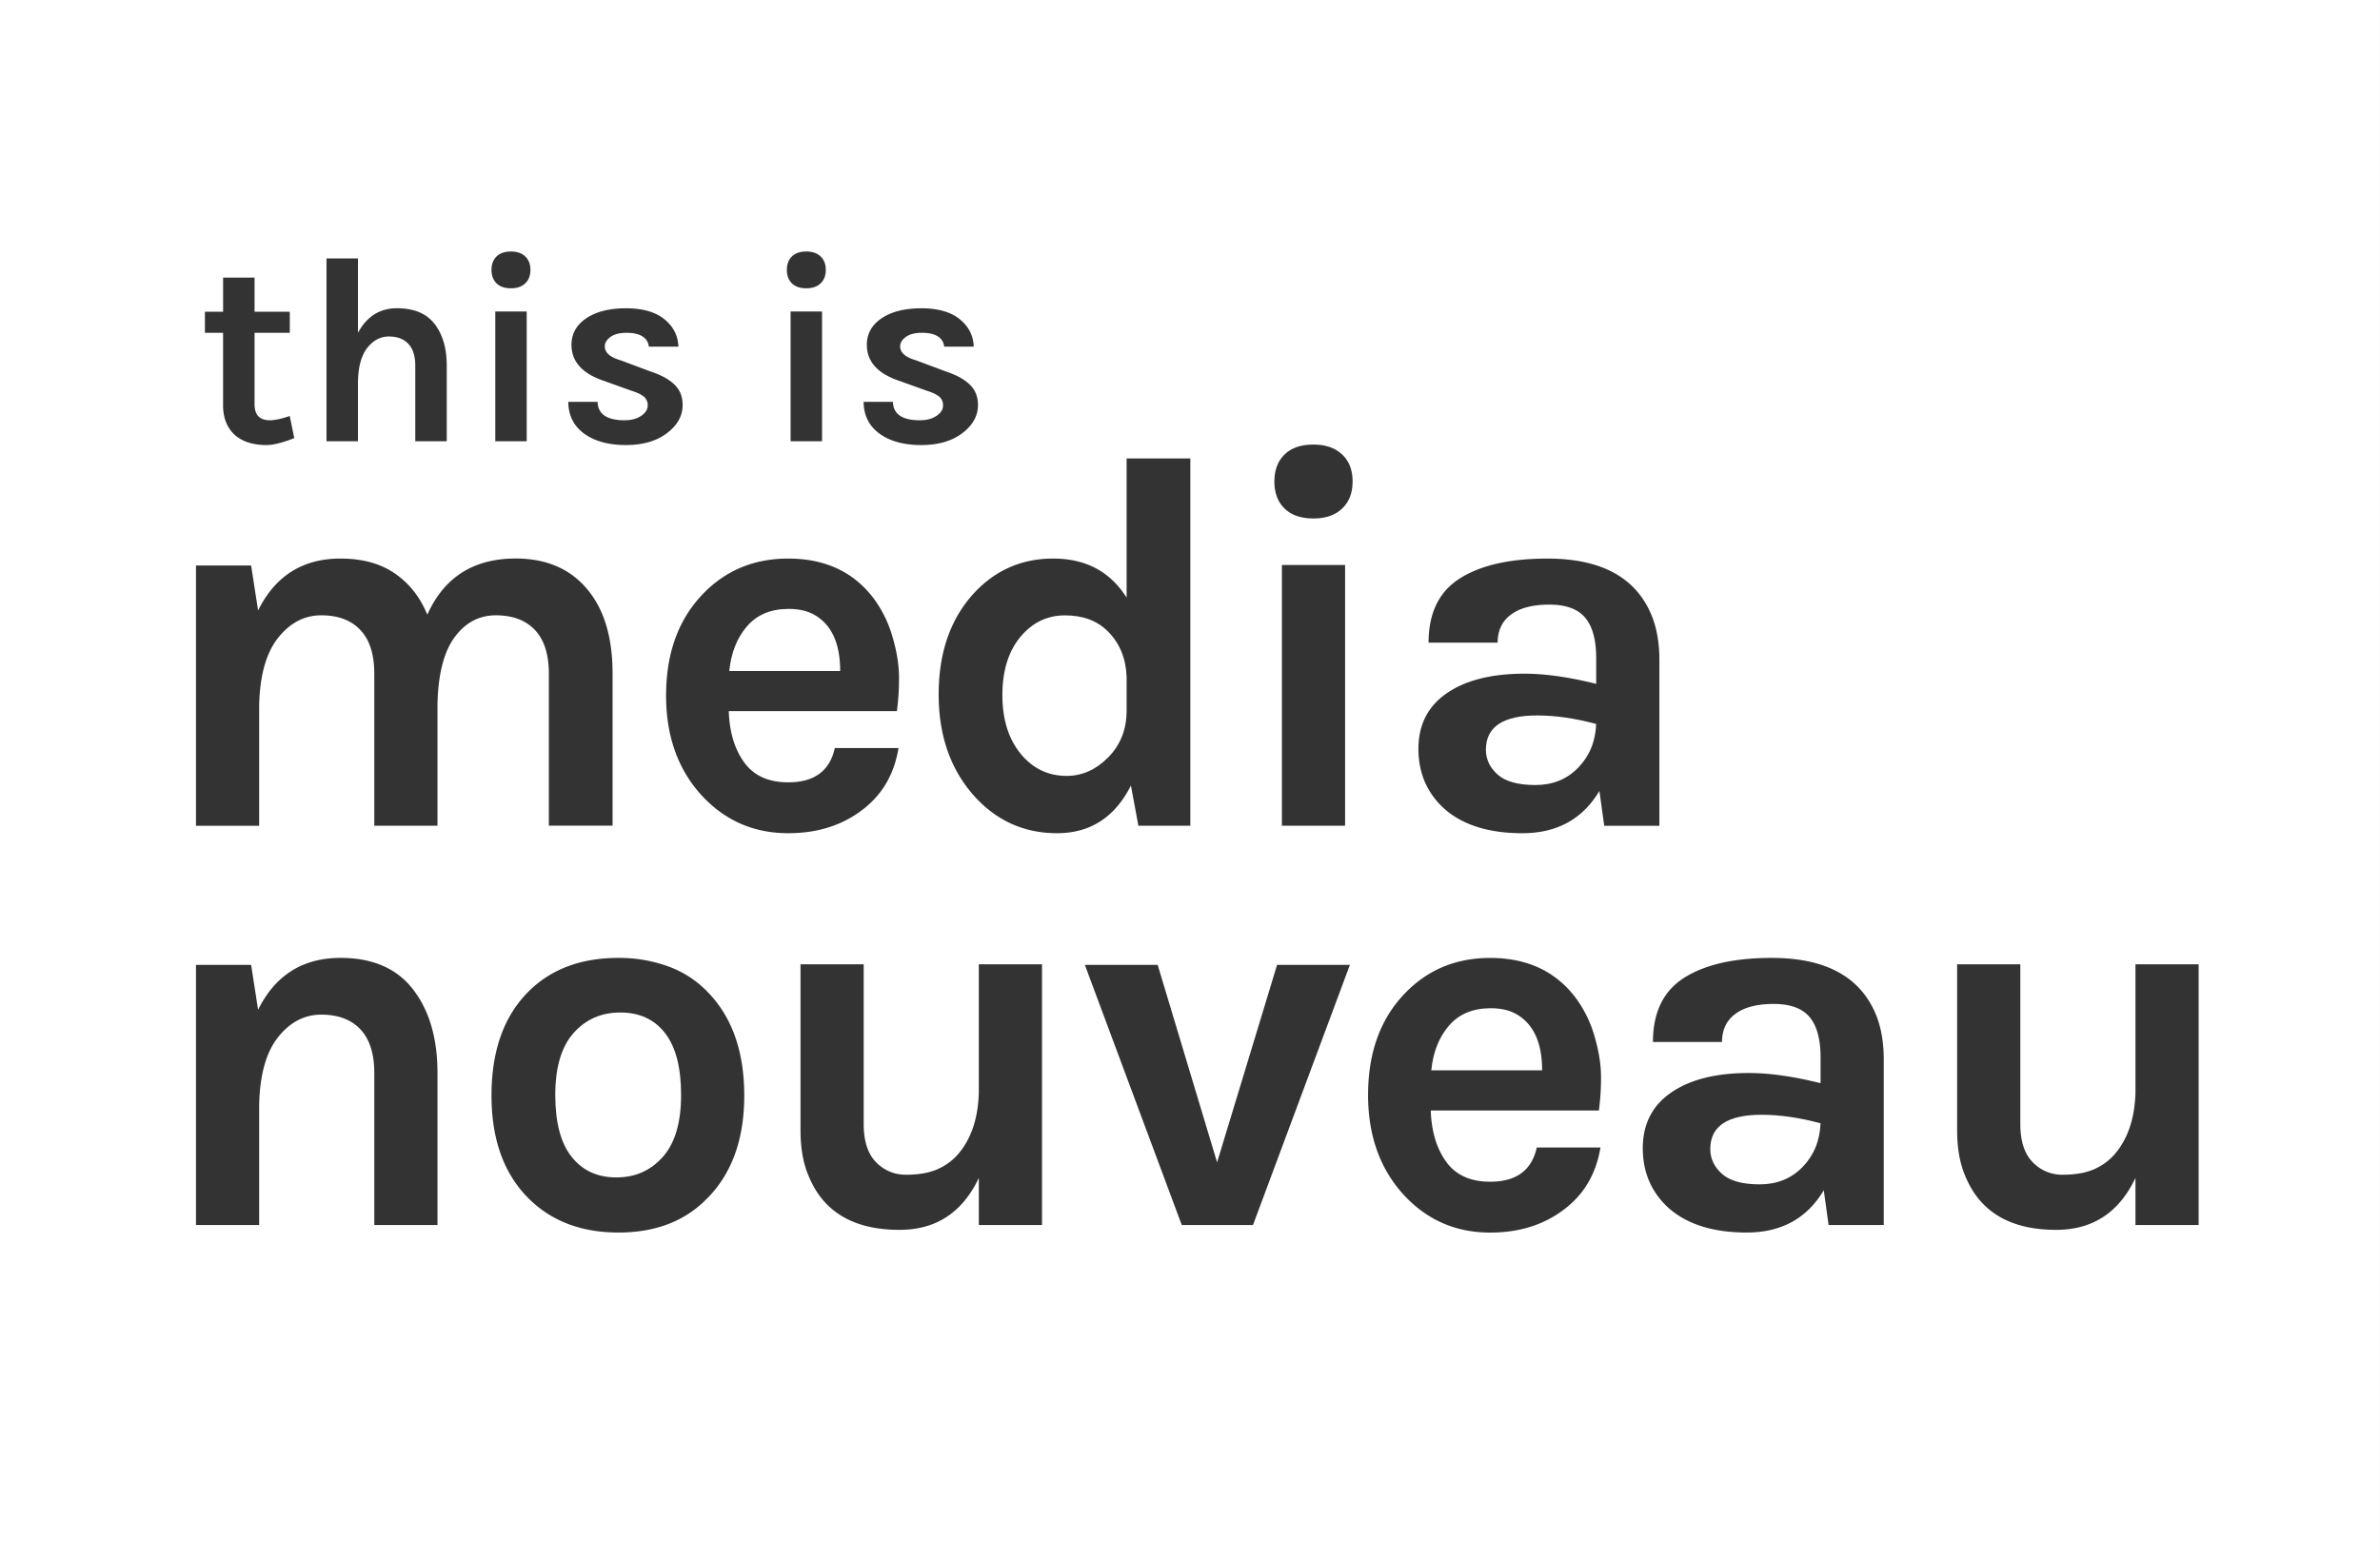 <svg id="Layer_1" data-name="Layer 1" xmlns="http://www.w3.org/2000/svg" viewBox="0 0 2228.86 1461.64"><rect x="0" y="0" width="2228.86" height="1461.64" fill="#333333" stroke="none"/><defs><style>.cls-1{fill:#fff;}</style></defs><title>new_media_HERO_portrait_tim1</title><path class="cls-1" d="M2135,1188.35V2338H218.16V1188.35H2135m156-156H62.16V2494H2291V1032.35h0Z" transform="translate(-62.16 -1032.35)"/><g id="MAIN"><path class="cls-1" d="M1481.3,1981.75q-9.53-5-23.07-5-25.08,0-39.12,16.3t-16.55,41.87h103.8Q1506.37,1995.3,1481.3,1981.75Z" transform="translate(-62.16 -1032.35)"/><path class="cls-1" d="M1453.71,1734.58q0,13.54,11,23.32t35.35,9.78q24.32,0,40.12-16.3t16.8-40.87q-29.59-8-55.16-8Q1453.71,1702.49,1453.71,1734.58Z" transform="translate(-62.16 -1032.35)"/><path class="cls-1" d="M1117.24,1666.38q-1-26.07-17.55-42.62-15-15-40.12-15T1017.69,1629q-16.81,20.31-16.8,54.41t17.05,54.91q17,20.81,43.13,20.81,21.56,0,38.61-17.05,17.55-17.55,17.55-44.13v-31.59Z" transform="translate(-62.16 -1032.35)"/><path class="cls-1" d="M643.1,1980.75q-26.83,0-43.88,19.31T582.17,2058q0,38.62,15.29,57.92t41.87,19.31q26.57,0,43.63-19.31T700,2058q0-38.61-15-57.92T643.1,1980.75Z" transform="translate(-62.16 -1032.35)"/><path class="cls-1" d="M1663.83,2108.62q0,13.54,11,23.32t35.35,9.78q24.32,0,40.12-16.3t16.8-40.87q-29.59-8-55.16-8Q1663.83,2076.53,1663.83,2108.62Z" transform="translate(-62.16 -1032.35)"/><path class="cls-1" d="M145,1135.68V2406.4H2166.73V1135.68H145ZM941.6,1403.75q-3.75-3-11.73-5.49l-26.46-9.49q-29.46-10.23-29.46-33.45,0-15.48,13.86-24.84t37.2-9.36q23.34,0,35.95,10.24t13.11,25.71H946.35a12.17,12.17,0,0,0-5.74-9.49q-5.24-3.49-15-3.5t-15.1,3.87q-5.37,3.87-5.37,8.86,0,8.74,14.73,13l28.71,10.73q14.23,4.75,21.84,12.11t7.61,19.1q0,15-14.23,26-14.73,11.49-38.95,11.48t-38.94-10.61q-14.73-10.61-15-29.83h27.46q0.5,17.23,25.21,17.23,9.49,0,15.6-4.12t6.12-9.61A10.25,10.25,0,0,0,941.6,1403.75ZM803.8,1272.56q4.74-4.62,13.48-4.62,8.48,0,13.36,4.62t4.87,12.61q0,8-4.87,12.61t-13.36,4.62q-8.74,0-13.48-4.62t-4.74-12.61Q799.06,1277.18,803.8,1272.56ZM832,1324.11v121.58H802.55V1324.11H832Zm-167,79.64q-3.75-3-11.73-5.49l-26.46-9.49q-29.46-10.23-29.46-33.45,0-15.48,13.86-24.84t37.2-9.36q23.34,0,35.95,10.24t13.11,25.71H669.75a12.17,12.17,0,0,0-5.74-9.49q-5.24-3.49-15-3.5t-15.1,3.87q-5.37,3.87-5.37,8.86,0,8.74,14.73,13L672,1380.53q14.23,4.75,21.84,12.11t7.61,19.1q0,15-14.23,26-14.73,11.49-38.95,11.48t-38.94-10.61q-14.73-10.61-15-29.83h27.46Q622.31,1426,647,1426q9.49,0,15.6-4.12t6.12-9.61A10.25,10.25,0,0,0,665,1403.75ZM527.2,1272.56q4.74-4.62,13.48-4.62,8.48,0,13.36,4.62t4.87,12.61q0,8-4.87,12.61t-13.36,4.62q-8.74,0-13.48-4.62t-4.74-12.61Q522.46,1277.18,527.2,1272.56Zm28.21,51.55v121.58H526V1324.11h29.46Zm-187.48-49.68h29.46v69.65q12.48-23,36.45-23t35.33,14.73q11.36,14.73,11.36,38.95v70.9H451.06v-70.9q0-13.48-6.49-20.35t-18.22-6.87q-11.74,0-20.1,10.49t-8.86,31.46v56.17H367.93V1274.43Zm-113.84,49.93h17v-32h29.46v32h33v19.72h-33V1411q0,15,14.23,15,7.24,0,18.72-4l4.24,20.72q-16.48,6.49-26,6.49a55.26,55.26,0,0,1-16.6-2.25,37.53,37.53,0,0,1-12.61-6.74Q271.07,1430,271.07,1412v-67.9h-17v-19.72Zm217.76,855.47H412.68V2037.41q0-27.08-13-40.87T363,1982.75q-23.58,0-40.37,21.06T304.86,2067v112.83H245.69V1936.12h51.65l6.52,42.12q24.07-48.64,77.23-48.64,45.13,0,67.95,29.59t22.82,78.23v142.42Zm16-550.56q-15,20.57-16,62.18v114.34H412.68V1663.37q0-27.08-13-40.87T363,1608.71q-23.58,0-40.37,21.06T304.86,1693v112.83H245.69V1562.07h51.65l6.52,42.12q24.07-48.63,77.23-48.64,30.58,0,50.9,14t30.34,38.61q23.57-52.65,82.74-52.65,43.63,0,67.7,29.59,23.06,28.09,23.07,78.23v142.42H576.16V1663.37q0-27.08-13-40.87t-36.61-13.79Q502.93,1608.71,487.9,1629.27Zm236.69,525.49q-31.1,32.1-83.24,32.09t-84.25-32.09q-34.6-34.6-34.6-96.28,0-62.68,34.6-97.28,31.59-31.59,84.25-31.59a135.12,135.12,0,0,1,46.13,7.77,96.61,96.61,0,0,1,37.11,23.82q34.6,35.11,34.6,97.28Q759.19,2119.66,724.58,2154.76Zm-5-377.05q-33.6-36.6-33.6-93.77,0-58.67,33.6-94.28,32.09-34.1,80.74-34.1,50.64,0,78.73,35.6a111.33,111.33,0,0,1,18.8,37.11q6.26,21.06,6.27,38.61a225.67,225.67,0,0,1-2,31.59H744.65q1,29.59,14.54,48.14t41.12,18.55q36.6,0,43.63-32.09h59.67q-6,36.61-33.6,57.67-28.58,22.07-69.7,22.06Q752.17,1812.81,719.57,1777.71ZM1038,2179.83H978.83V2135.7q-23.07,48.65-74.22,48.64-64.69,0-85.25-50.65-7.52-17.55-7.52-42.62V1935.62H871v149.44q0,24.07,11.53,35.86a38.08,38.08,0,0,0,28.33,11.78q16.8,0,28.33-4.76a54.61,54.61,0,0,0,20.06-14.29q18.55-21.56,19.56-57.67V1935.62H1038v244.22ZM973.82,1777.2q-32.6-37.11-32.6-94.28t31.09-92.77q30.58-34.6,76.22-34.6t68.7,36.61V1461.78h59.67v344h-48.64l-7-37.61q-22.57,44.64-69.2,44.63T973.82,1777.2Zm261.76,402.63h-66.7l-90.77-243.71h68.2l55.66,185,56.17-185h68.2Zm27.08-374V1561.57h59.17v244.22h-59.17Zm56.41-297.12q-9.78,9.28-26.83,9.28-17.56,0-27.08-9.28t-9.53-25.32q0-16,9.53-25.32t27.08-9.28q17,0,26.83,9.28t9.78,25.32Q1328.85,1499.4,1319.08,1508.67Zm97.53,612q13.54,18.56,41.12,18.55,36.6,0,43.63-32.09H1561q-6,36.61-33.6,57.67-28.58,22.07-69.7,22.06-48.14,0-80.74-35.1-33.6-36.6-33.6-93.77,0-58.67,33.6-94.28,32.09-34.1,80.74-34.1,50.64,0,78.73,35.6a111.32,111.32,0,0,1,18.8,37.11q6.26,21.06,6.27,38.61a225.66,225.66,0,0,1-2,31.59H1402.06Q1403.06,2102.11,1416.61,2120.66ZM1560,1773.19q-23.58,39.62-72.21,39.62-47.14,0-73.21-23.07-24.07-22.06-24.07-55.91t26.58-52.15q26.57-18.3,72.71-18.3,29.08,0,67.2,9.53v-24.07q0-25.57-10.28-37.86t-33.6-12.29q-23.32,0-35.86,9.28t-12.54,26.33h-64.69q0-41.62,29.34-60.18t82-18.55q75.22,0,97.29,52.65,7.52,18.05,7.52,42.62v155h-51.65Zm266.28,406.64h-51.65l-4.51-32.6q-23.58,39.62-72.21,39.62-47.14,0-73.21-23.07-24.07-22.06-24.07-55.91t26.58-52.15q26.57-18.3,72.71-18.3,29.08,0,67.2,9.53v-24.07q0-25.58-10.28-37.86t-33.6-12.29q-23.32,0-35.86,9.28t-12.54,26.33h-64.69q0-41.62,29.34-60.18t82-18.55q75.22,0,97.29,52.65,7.52,18.05,7.52,42.62v155Zm294.86,0H2062V2135.7q-23.07,48.65-74.22,48.64-64.69,0-85.25-50.65-7.52-17.55-7.52-42.62V1935.62h59.17v149.44q0,24.07,11.53,35.86a38.08,38.08,0,0,0,28.33,11.78q16.8,0,28.33-4.76a54.61,54.61,0,0,0,20.06-14.29Q2061,2092.08,2062,2056V1935.62h59.17v244.22Z" transform="translate(-62.16 -1032.35)"/><path class="cls-1" d="M823.88,1607.71q-9.53-5-23.07-5-25.08,0-39.12,16.3t-16.55,41.87H849Q849,1621.26,823.88,1607.71Z" transform="translate(-62.16 -1032.35)"/></g></svg>